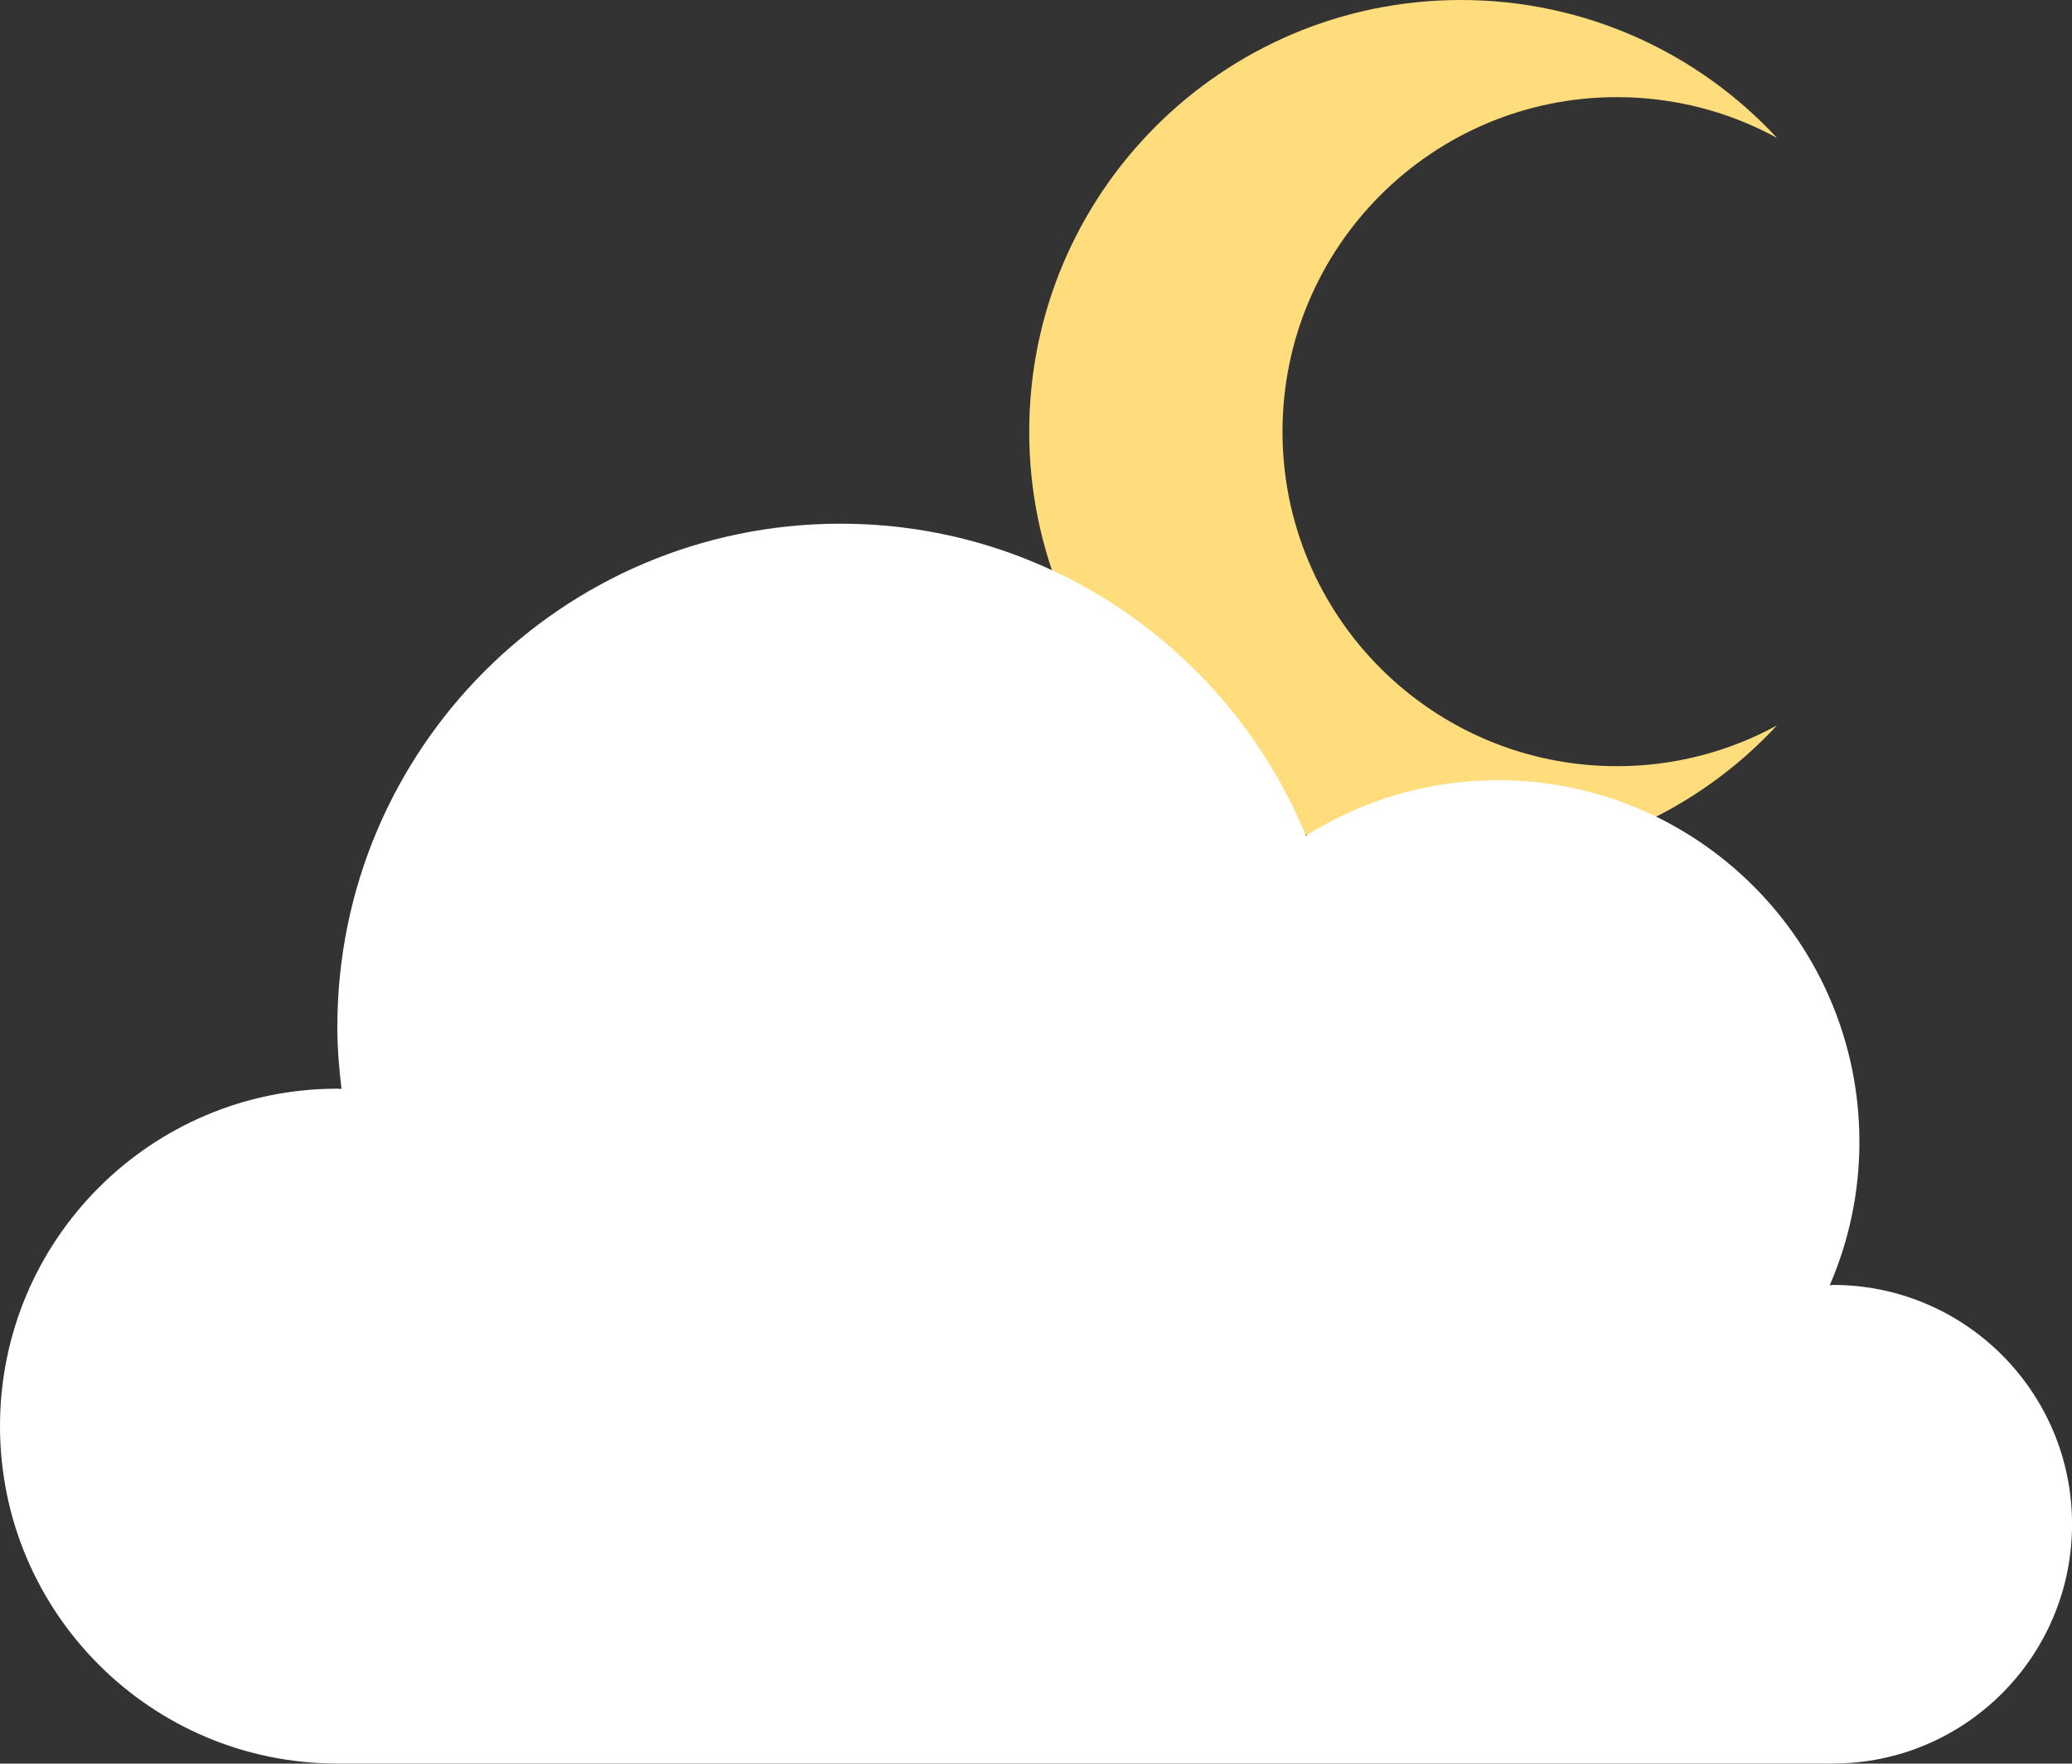 <?xml version="1.0" encoding="UTF-8"?>
<svg id="Layer_1" data-name="Layer 1" xmlns="http://www.w3.org/2000/svg" viewBox="0 0 417.05 354.91">
  <rect x="0" y="0" width="417.05" height="354.91" fill="#333333" stroke="none"/>
  <defs>
    <style>
      .cls-1 {
        fill: #fff;
      }

      .cls-2 {
        fill: #ffdc7c;
      }
    </style>
  </defs>
  <path class="cls-2" d="M325.45,154.19c11.65,0,22.63-2.97,32.21-8.2-15.85,17.08-38.51,27.75-63.63,27.75-47.97,0-86.87-38.9-86.87-86.87S246.07,0,294.04,0c25.12,0,47.78,10.67,63.63,27.75-9.58-5.24-20.56-8.2-32.21-8.2-37.18,0-67.32,30.14-67.32,67.32s30.14,67.32,67.32,67.32Z"/>
  <path class="cls-1" d="M368.9,258.59c-.21,0-.4,.06-.61,.06,3.83-8.85,5.97-18.59,5.97-28.85,0-40.2-32.59-72.79-72.79-72.79-14.21,0-27.42,4.13-38.63,11.17-15.15-36.84-51.36-62.79-93.66-62.79-55.93,0-101.28,45.34-101.28,101.28,0,4.23,.34,8.37,.84,12.46-.28,0-.56-.04-.84-.04C30.4,219.1,0,249.5,0,287s30.4,67.9,67.9,67.9H368.9c26.6,0,48.16-21.56,48.16-48.16s-21.56-48.16-48.16-48.16Z"/>
</svg>